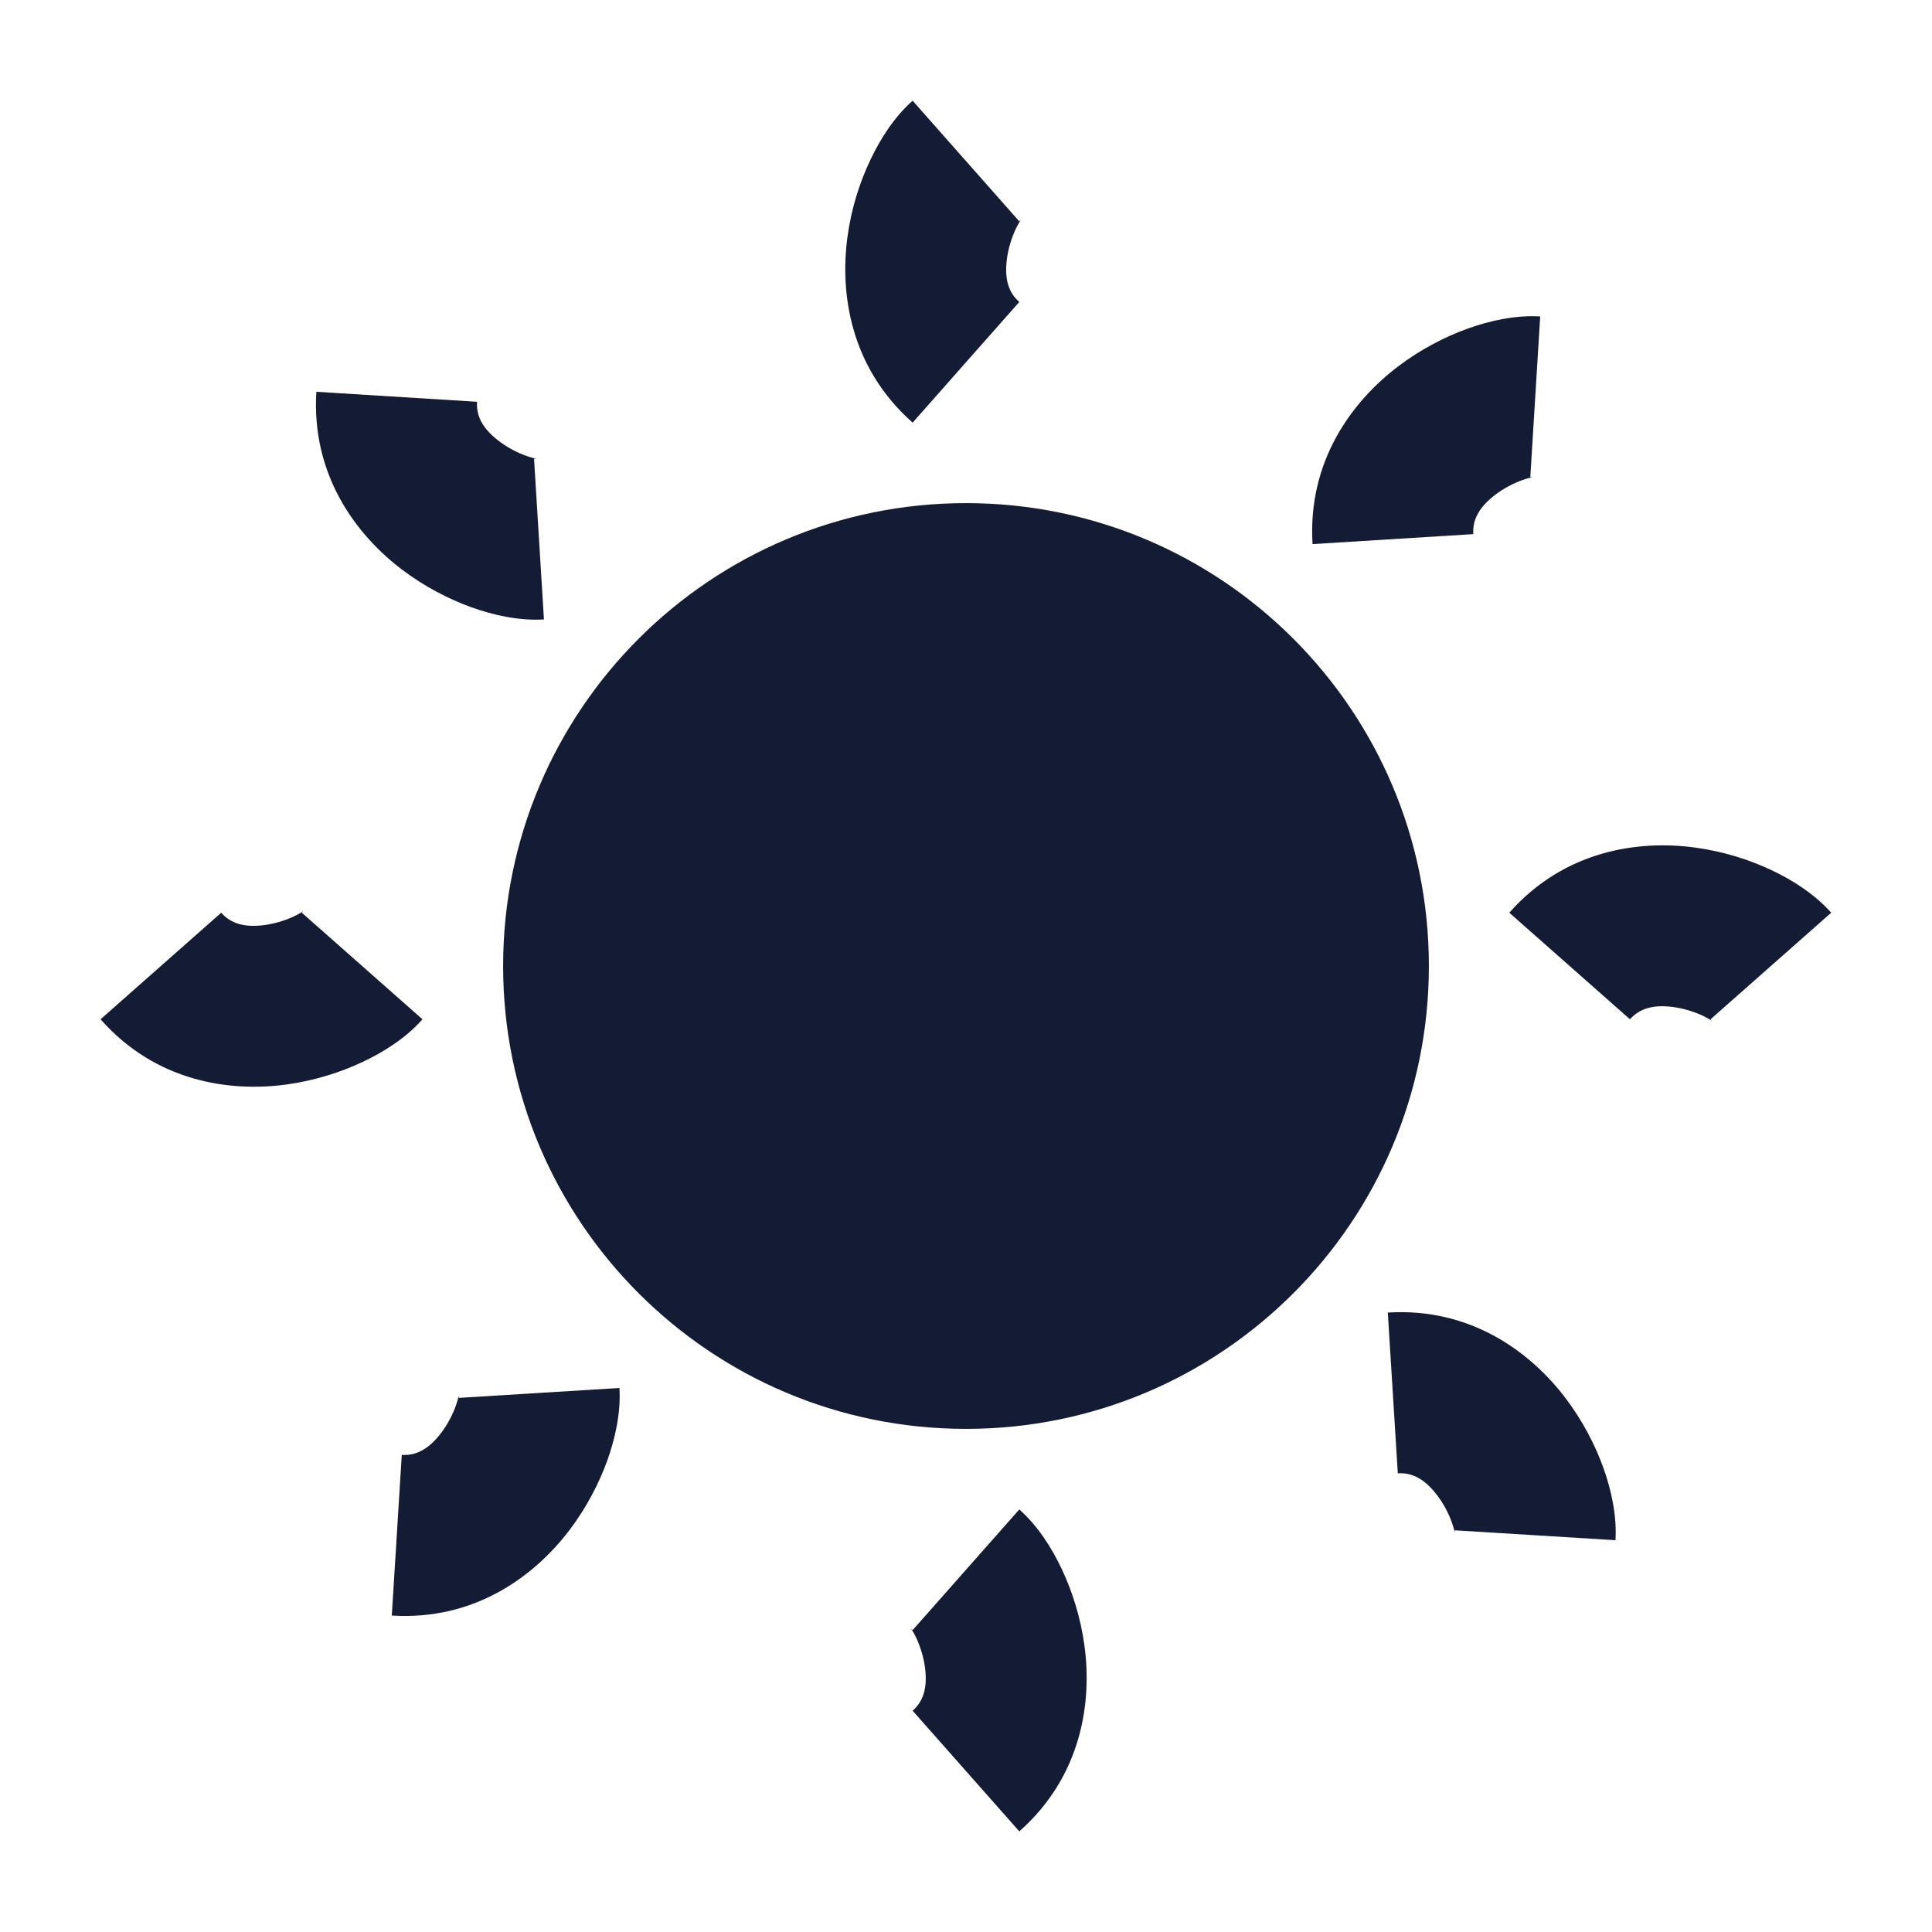 <svg width="24" height="24" viewBox="0 0 24 24" fill="none" xmlns="http://www.w3.org/2000/svg">
<path d="M6.25 12C6.25 8.824 8.824 6.25 12 6.25C15.176 6.25 17.75 8.824 17.75 12C17.75 15.176 15.176 17.75 12 17.75C8.824 17.75 6.25 15.176 6.25 12Z" fill="#141B34"/>
<path fill-rule="evenodd" clip-rule="evenodd" d="M10.809 1.993C10.929 1.737 11.104 1.457 11.337 1.251L12.662 2.75C12.676 2.737 12.682 2.73 12.683 2.73C12.683 2.731 12.656 2.764 12.617 2.846C12.569 2.949 12.527 3.078 12.509 3.211C12.473 3.476 12.534 3.639 12.662 3.751L11.337 5.25C10.559 4.562 10.432 3.641 10.528 2.94C10.575 2.59 10.68 2.265 10.809 1.993ZM11.316 20.23C11.316 20.23 11.323 20.237 11.337 20.25L12.662 18.751C12.895 18.957 13.07 19.237 13.19 19.493C13.319 19.765 13.423 20.09 13.471 20.44C13.567 21.141 13.44 22.062 12.662 22.75L11.337 21.251C11.464 21.139 11.526 20.976 11.49 20.711C11.472 20.578 11.43 20.449 11.382 20.346C11.343 20.264 11.316 20.231 11.316 20.23Z" fill="#141B34"/>
<path fill-rule="evenodd" clip-rule="evenodd" d="M18.235 4.081C18.5 3.986 18.822 3.912 19.133 3.931L19.01 5.927C19.029 5.928 19.038 5.928 19.038 5.928C19.038 5.929 18.995 5.933 18.911 5.964C18.804 6.002 18.683 6.064 18.576 6.145C18.363 6.307 18.291 6.466 18.302 6.635L16.305 6.759C16.241 5.722 16.803 4.981 17.366 4.553C17.648 4.339 17.951 4.183 18.235 4.081ZM5.698 17.336C5.698 17.337 5.698 17.346 5.699 17.365L7.695 17.242C7.714 17.553 7.64 17.874 7.545 18.14C7.443 18.423 7.287 18.727 7.073 19.009C6.645 19.572 5.904 20.134 4.867 20.069L4.991 18.073C5.16 18.084 5.319 18.012 5.481 17.799C5.562 17.692 5.624 17.571 5.662 17.464C5.693 17.379 5.697 17.336 5.698 17.336Z" fill="#141B34"/>
<path fill-rule="evenodd" clip-rule="evenodd" d="M22.006 10.809C22.262 10.93 22.541 11.105 22.748 11.338L21.249 12.662C21.262 12.677 21.269 12.683 21.269 12.684C21.268 12.684 21.235 12.657 21.153 12.618C21.05 12.57 20.921 12.528 20.788 12.51C20.523 12.474 20.36 12.536 20.248 12.662L18.749 11.338C19.437 10.56 20.358 10.433 21.059 10.529C21.409 10.576 21.734 10.681 22.006 10.809ZM3.769 11.317C3.769 11.318 3.762 11.324 3.749 11.338L5.248 12.662C5.042 12.896 4.762 13.071 4.506 13.191C4.234 13.32 3.909 13.424 3.559 13.472C2.858 13.568 1.937 13.441 1.249 12.662L2.748 11.338C2.86 11.465 3.023 11.527 3.288 11.491C3.421 11.473 3.55 11.431 3.653 11.383C3.735 11.344 3.768 11.317 3.769 11.317Z" fill="#141B34"/>
<path fill-rule="evenodd" clip-rule="evenodd" d="M19.918 18.235C20.013 18.5 20.087 18.822 20.068 19.133L18.072 19.01C18.071 19.029 18.071 19.038 18.071 19.038C18.07 19.038 18.066 18.995 18.035 18.911C17.997 18.804 17.935 18.683 17.854 18.576C17.692 18.363 17.533 18.291 17.364 18.302L17.24 16.305C18.277 16.241 19.018 16.803 19.446 17.366C19.66 17.648 19.816 17.951 19.918 18.235ZM6.663 5.698C6.663 5.698 6.653 5.698 6.634 5.699L6.757 7.695C6.446 7.714 6.125 7.64 5.859 7.545C5.576 7.443 5.272 7.287 4.99 7.073C4.427 6.645 3.866 5.904 3.93 4.867L5.926 4.991C5.915 5.16 5.987 5.319 6.2 5.481C6.307 5.562 6.428 5.624 6.535 5.662C6.62 5.693 6.663 5.697 6.663 5.698Z" fill="#141B34"/>
</svg>
